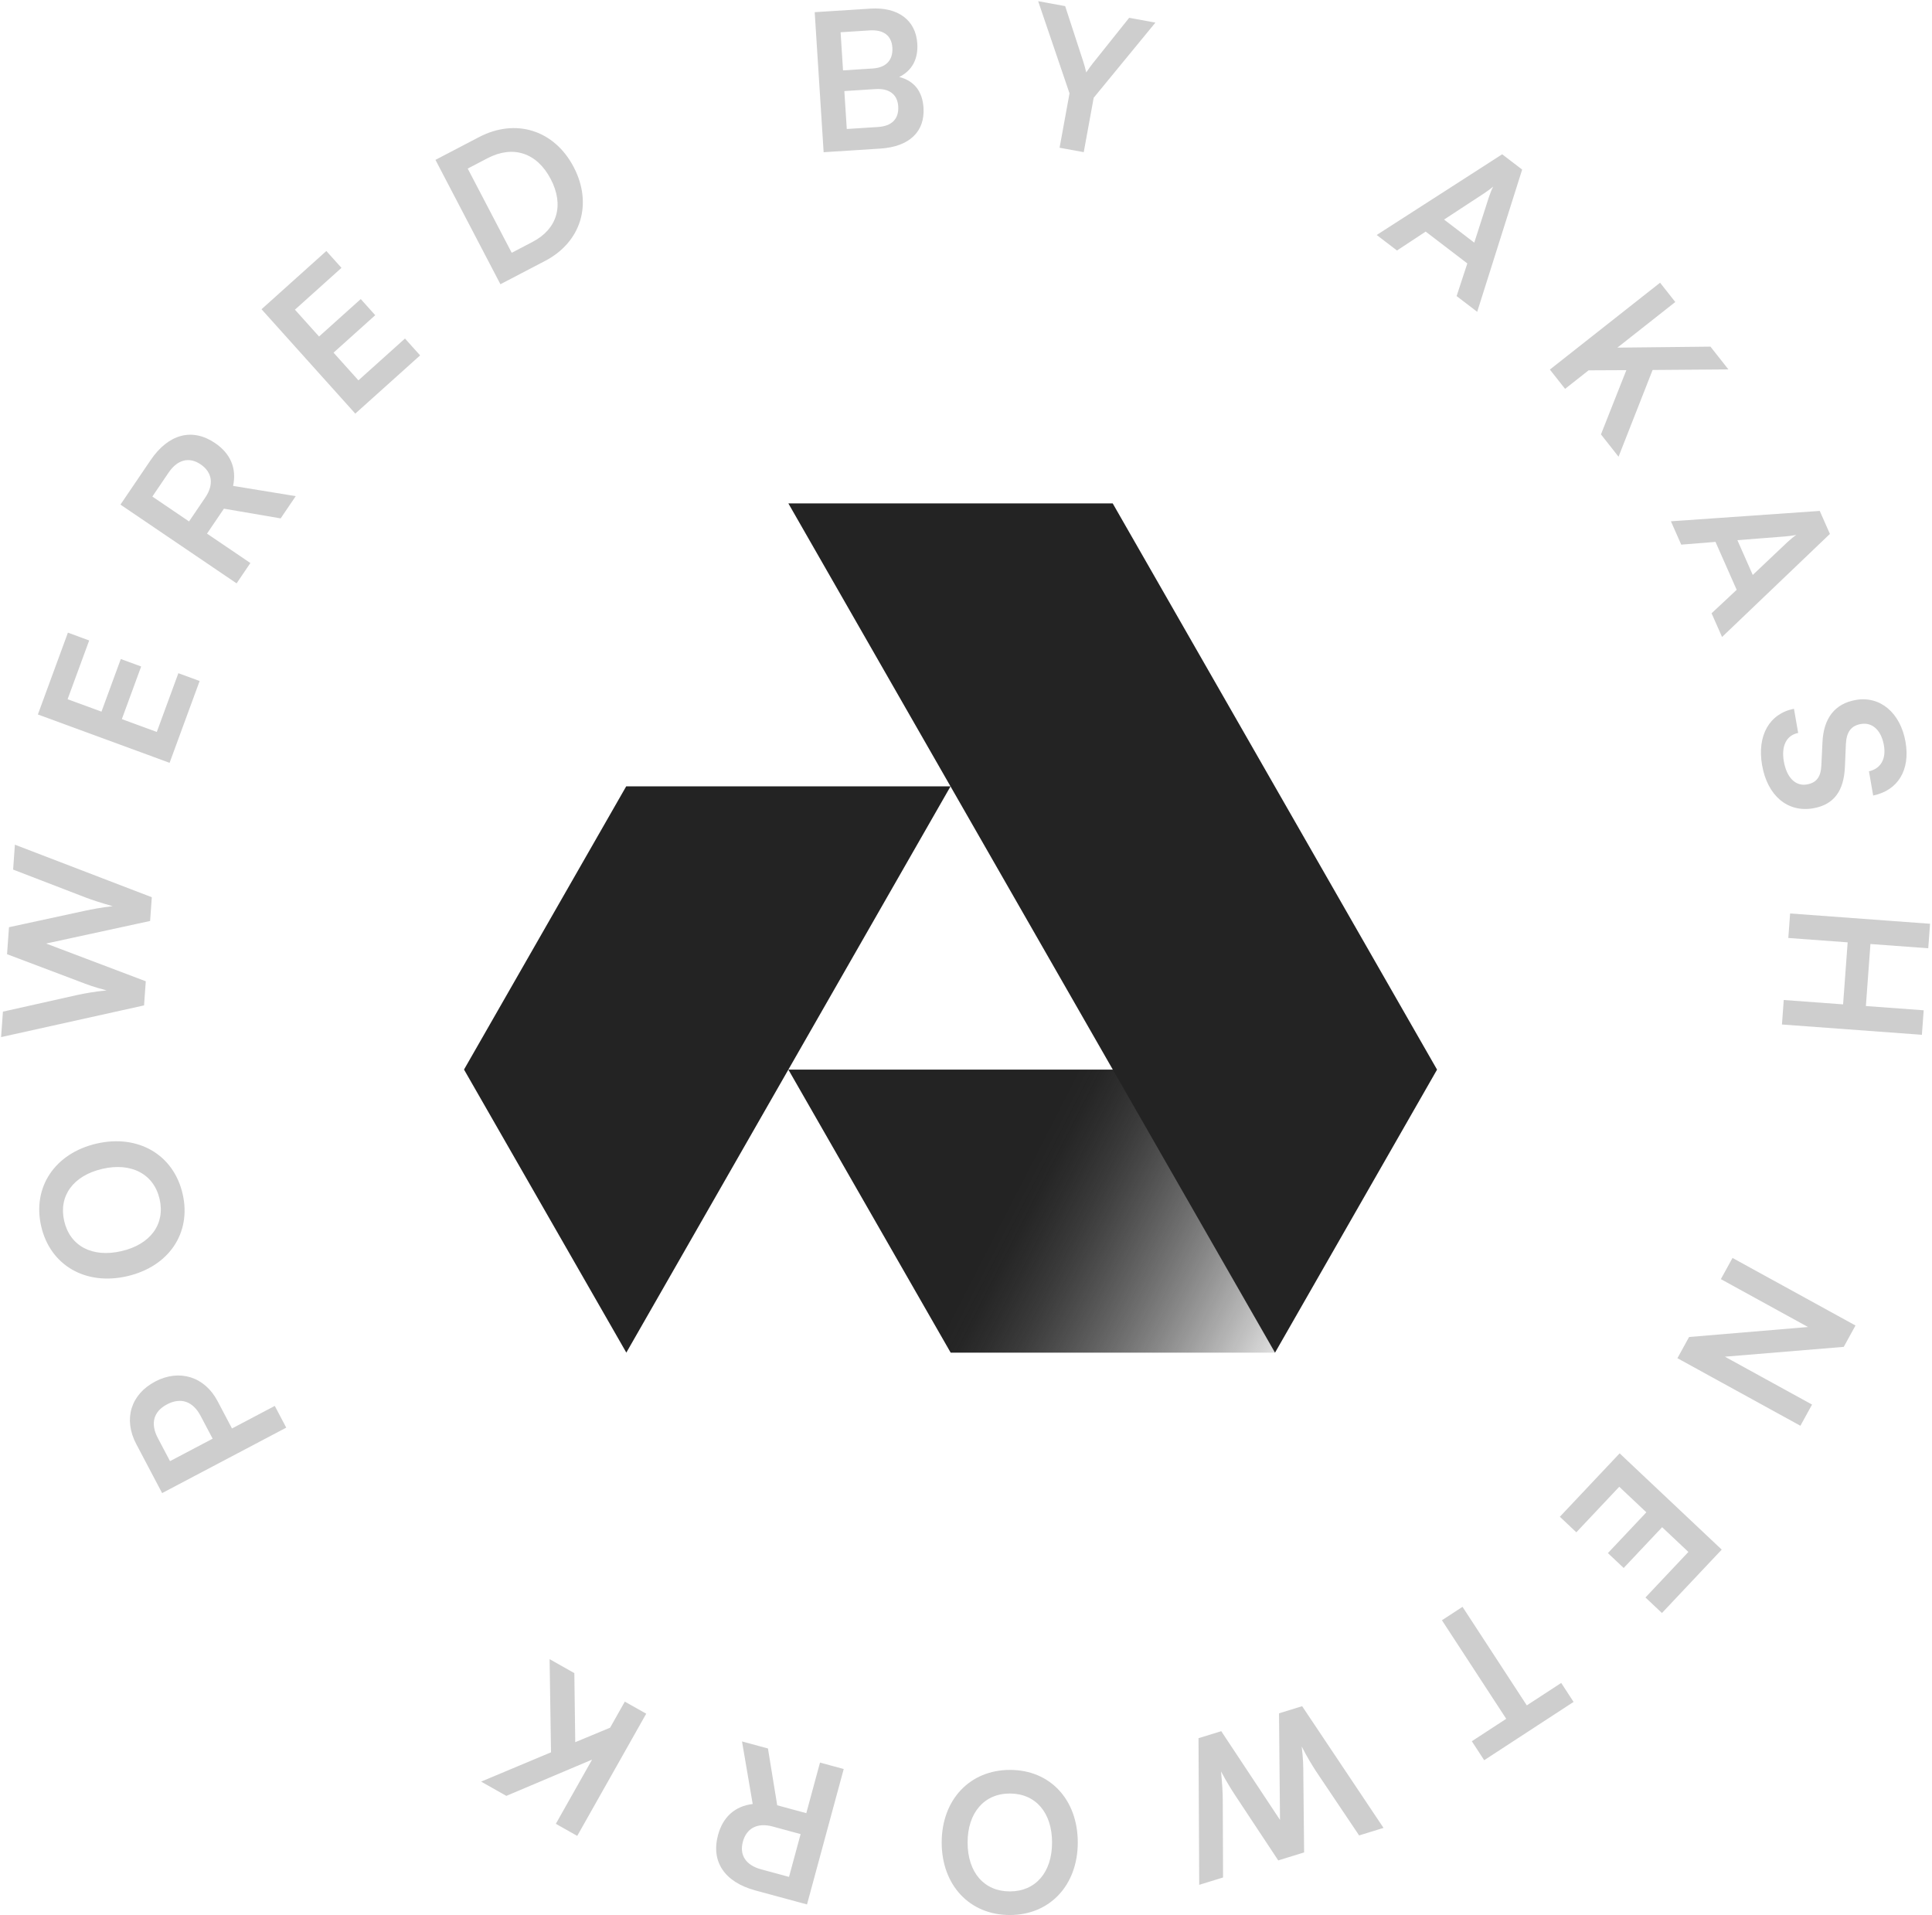 <svg width="687" height="681" viewBox="0 0 687 681" fill="none" xmlns="http://www.w3.org/2000/svg">
<path d="M396.3 380.333L453.412 480.984H338.046L280.332 380.333H396.3Z" fill="url(#paint0_linear_233_277)"/>
<path d="M453.381 481L511 380.349L395.666 179H280.332L453.381 481Z" fill="#232323"/>
<path d="M222.667 279.624H338.001L222.715 480.974L165 380.323L222.667 279.624Z" fill="#232323"/>
<path fill-rule="evenodd" clip-rule="evenodd" d="M376.777 52.533L380.31 33.195L369.159 0.421L378.76 2.175L385.166 21.802C385.636 23.208 385.906 24.326 386.204 25.558L386.204 25.558L386.204 25.559L386.205 25.56L386.25 25.746C386.571 25.318 386.831 24.942 387.097 24.556L387.097 24.555L387.098 24.554L387.099 24.553C387.515 23.95 387.947 23.324 388.658 22.439L401.522 6.333L410.855 8.038L388.904 34.765L385.371 54.103L376.777 52.533ZM292.877 54.124L313.04 52.836C323.325 52.179 328.934 46.829 328.39 38.314C328.021 32.524 325.112 28.743 319.758 27.375C324.332 25.1 326.532 20.992 326.18 15.475C325.649 7.165 319.329 2.439 309.52 3.065L289.698 4.331L292.877 54.124ZM309.262 10.81C314.166 10.497 317.039 12.639 317.313 16.93C317.596 21.358 315.1 24.048 310.332 24.352L299.774 25.026L298.908 11.471L309.262 10.81ZM311.346 31.674C316.183 31.365 319.128 33.571 319.397 37.794C319.684 42.29 317.112 44.848 312.208 45.161L301.105 45.87L300.243 32.383L311.346 31.674ZM204.011 59.426C210.806 72.433 206.682 86.061 193.856 92.761L177.945 101.073L154.843 56.849L170.331 48.758C183.399 41.932 197.122 46.237 204.011 59.426ZM195.844 63.692C190.945 54.315 182.469 51.504 173.334 56.276L166.316 59.942L181.96 89.889L189.401 86.002C198.234 81.388 200.647 72.888 195.844 63.692ZM149.389 126.373L144.007 120.381L127.453 135.25L118.605 125.4L133.432 112.081L128.277 106.343L113.451 119.662L104.876 110.116L121.429 95.246L116.047 89.255L92.994 109.962L126.336 147.08L149.389 126.373ZM73.609 189.749L89.031 200.206L84.128 207.437L42.833 179.435L53.52 163.674C59.879 154.296 68.34 152.034 76.475 157.55C82.011 161.305 84.204 166.585 82.886 172.784L105.159 176.423L99.796 184.332L79.624 180.879L73.609 189.749ZM59.96 168.041L54.176 176.571L67.226 185.42L73.01 176.89C76.113 172.314 75.522 167.955 71.342 165.12C67.218 162.324 63.063 163.465 59.96 168.041ZM70.986 242.159L63.425 239.384L55.758 260.272L43.327 255.709L50.195 236.999L42.955 234.341L36.087 253.051L24.041 248.629L31.709 227.741L24.148 224.965L13.469 254.055L60.308 271.249L70.986 242.159ZM51.838 348.934L51.222 357.512L0.391 368.784L1.041 359.73L27.886 353.717C30.663 353.163 33.508 352.615 37.919 352.178C33.552 351.044 31.019 350.11 28.223 349.02L2.506 339.305L3.194 329.706L30.025 323.898C32.875 323.281 35.788 322.737 40.067 322.223C35.506 320.938 32.9 320.067 30.435 319.137L4.664 309.214L5.299 300.364L53.981 319.047L53.376 327.489L16.395 335.512L51.838 348.934ZM34.334 406.654C19.504 410.079 11.438 422.17 14.649 436.069C17.859 449.969 30.461 457.215 45.225 453.805C60.056 450.38 68.152 438.422 64.941 424.523C61.715 410.557 49.098 403.244 34.334 406.654ZM36.408 415.632C46.65 413.266 54.688 417.434 56.746 426.346C58.804 435.257 53.541 442.497 43.167 444.894C32.792 447.29 24.887 443.092 22.829 434.18C20.77 425.268 26.033 418.028 36.408 415.632ZM77.369 498.23C72.721 489.415 63.688 486.771 55.175 491.259C46.541 495.812 43.769 504.604 48.449 513.479L57.649 530.928L101.784 507.656L97.709 499.928L82.494 507.951L77.369 498.23ZM56.128 511.359C53.422 506.227 54.55 501.928 59.38 499.382C64.21 496.835 68.544 498.176 71.346 503.489L75.612 511.58L60.457 519.57L56.128 511.359ZM496.756 89.073L506.96 82.355L521.764 93.672L517.957 105.282L525.278 110.878L541.265 60.296L534.162 54.866L489.544 83.56L496.756 89.073ZM527.782 68.718C528.99 67.924 530.228 66.979 530.971 66.345C530.467 67.224 529.945 68.669 529.488 69.932L529.463 70.003L524.235 86.282L513.498 78.074L527.782 68.718ZM590.307 100.53L595.715 107.392L575.13 123.616L608.221 123.26L614.6 131.355L587.65 131.563L575.54 162.399L569.287 154.465L578.312 131.623L564.891 131.685L556.528 138.276L551.12 131.414L590.307 100.53ZM597.832 193.669L610.01 192.689L617.543 209.732L608.62 218.079L612.346 226.507L650.697 189.855L647.082 181.677L594.162 185.366L597.832 193.669ZM634.825 190.751C636.266 190.636 637.805 190.404 638.762 190.205C637.897 190.734 636.745 191.749 635.738 192.636L635.68 192.687L623.264 204.443L617.801 192.082L634.825 190.751ZM648.046 264.056C648.409 255.401 652.423 250.199 659.954 248.888C668.561 247.389 675.787 253.475 677.59 263.83C679.323 273.782 674.91 281.063 666.08 282.878L664.582 274.27C668.783 273.331 670.744 269.872 669.901 265.03C668.976 259.718 665.823 256.734 661.722 257.448C658.225 258.057 656.603 260.279 656.376 264.545L656.041 272.571C655.689 281.292 652.1 286.143 644.77 287.42C635.625 289.012 628.467 282.915 626.581 272.089C624.755 261.599 629.142 253.768 637.915 252.032L639.414 260.64C635.257 261.433 633.354 265.228 634.314 270.742C635.31 276.458 638.43 279.656 642.532 278.941C645.827 278.368 647.484 276.347 647.656 272.16L648.046 264.056ZM635.907 333.534L657.009 335.086L655.387 357.141L634.285 355.589L633.644 364.302L683.404 367.961L684.045 359.248L663.487 357.736L665.109 335.681L685.667 337.193L686.307 328.48L636.547 324.821L635.907 333.534ZM642.911 471.87L611.923 454.846L616.064 447.308L659.794 471.333L655.62 478.93L613.359 482.425L644.347 499.449L640.206 506.986L596.477 482.962L600.617 475.424L642.911 471.87ZM554.668 539.342L560.528 544.867L575.793 528.678L585.427 537.762L571.754 552.263L577.366 557.554L591.039 543.053L600.375 551.856L585.11 568.045L590.97 573.571L612.228 551.025L575.926 516.796L554.668 539.342ZM542.915 606.414L555.149 598.434L559.55 605.18L527.765 625.914L523.364 619.168L535.598 611.188L512.738 576.144L520.056 571.371L542.915 606.414ZM463.024 606.704L454.807 609.242L455.156 647.139L434.265 615.588L426.178 618.086L426.427 670.23L434.905 667.611L434.804 639.996C434.776 637.362 434.642 634.617 434.185 629.9C436.217 633.702 437.781 636.219 439.389 638.651L454.534 661.547L463.73 658.707L463.453 631.217C463.455 628.217 463.407 625.517 462.88 621.036C464.886 624.988 466.43 627.44 467.953 629.827L483.294 652.663L491.967 649.984L463.024 606.704ZM359.099 680.962C344.834 680.969 334.863 670.395 334.855 655.174C334.848 640.021 344.807 629.368 359.141 629.361C373.406 629.353 383.24 639.928 383.248 655.149C383.256 670.301 373.365 680.954 359.099 680.962ZM359.077 637.756C349.931 637.761 344.064 644.658 344.07 655.169C344.075 665.817 349.949 672.571 359.095 672.566C368.241 672.562 374.108 665.801 374.102 655.154C374.097 644.506 368.223 637.752 359.077 637.756ZM291.586 626.757L286.71 644.742L276.368 641.937L273.075 621.738L263.852 619.238L267.651 641.484C261.36 642.253 257.08 646.043 255.329 652.499C252.758 661.985 257.647 669.251 268.583 672.216L286.963 677.199L300.018 629.043L291.586 626.757ZM280.566 667.403L270.619 664.706C265.283 663.26 262.853 659.701 264.157 654.892C265.479 650.017 269.409 648.042 274.745 649.489L284.692 652.186L280.566 667.403ZM205.259 652.823L197.651 648.528L210.536 625.704L180.057 638.596L171.082 633.529L195.935 623.105L195.433 589.98L204.23 594.946L204.552 619.504L216.945 614.352L222.18 605.08L229.788 609.375L205.259 652.823Z" fill="#CECECE"/>
<defs>
<linearGradient id="paint0_linear_233_277" x1="355.332" y1="430.5" x2="453.702" y2="480.93" gradientUnits="userSpaceOnUse">
<stop stop-color="#232323"/>
<stop offset="0.025" stop-color="#232323" stop-opacity="0.998"/>
<stop offset="0.053" stop-color="#232323" stop-opacity="0.993"/>
<stop offset="0.084" stop-color="#222222" stop-opacity="0.983"/>
<stop offset="0.119" stop-color="#222222" stop-opacity="0.967"/>
<stop offset="0.159" stop-color="#212121" stop-opacity="0.944"/>
<stop offset="0.205" stop-color="#202020" stop-opacity="0.913"/>
<stop offset="0.257" stop-color="#1E1E1E" stop-opacity="0.874"/>
<stop offset="0.316" stop-color="#1C1C1C" stop-opacity="0.824"/>
<stop offset="0.384" stop-color="#1A1A1A" stop-opacity="0.764"/>
<stop offset="0.46" stop-color="#171717" stop-opacity="0.692"/>
<stop offset="0.546" stop-color="#131313" stop-opacity="0.607"/>
<stop offset="0.642" stop-color="#0F0F0F" stop-opacity="0.509"/>
<stop offset="0.749" stop-color="#0B0B0B" stop-opacity="0.395"/>
<stop offset="0.868" stop-color="#060606" stop-opacity="0.266"/>
<stop offset="1" stop-opacity="0.12"/>
</linearGradient>
</defs>
</svg>
